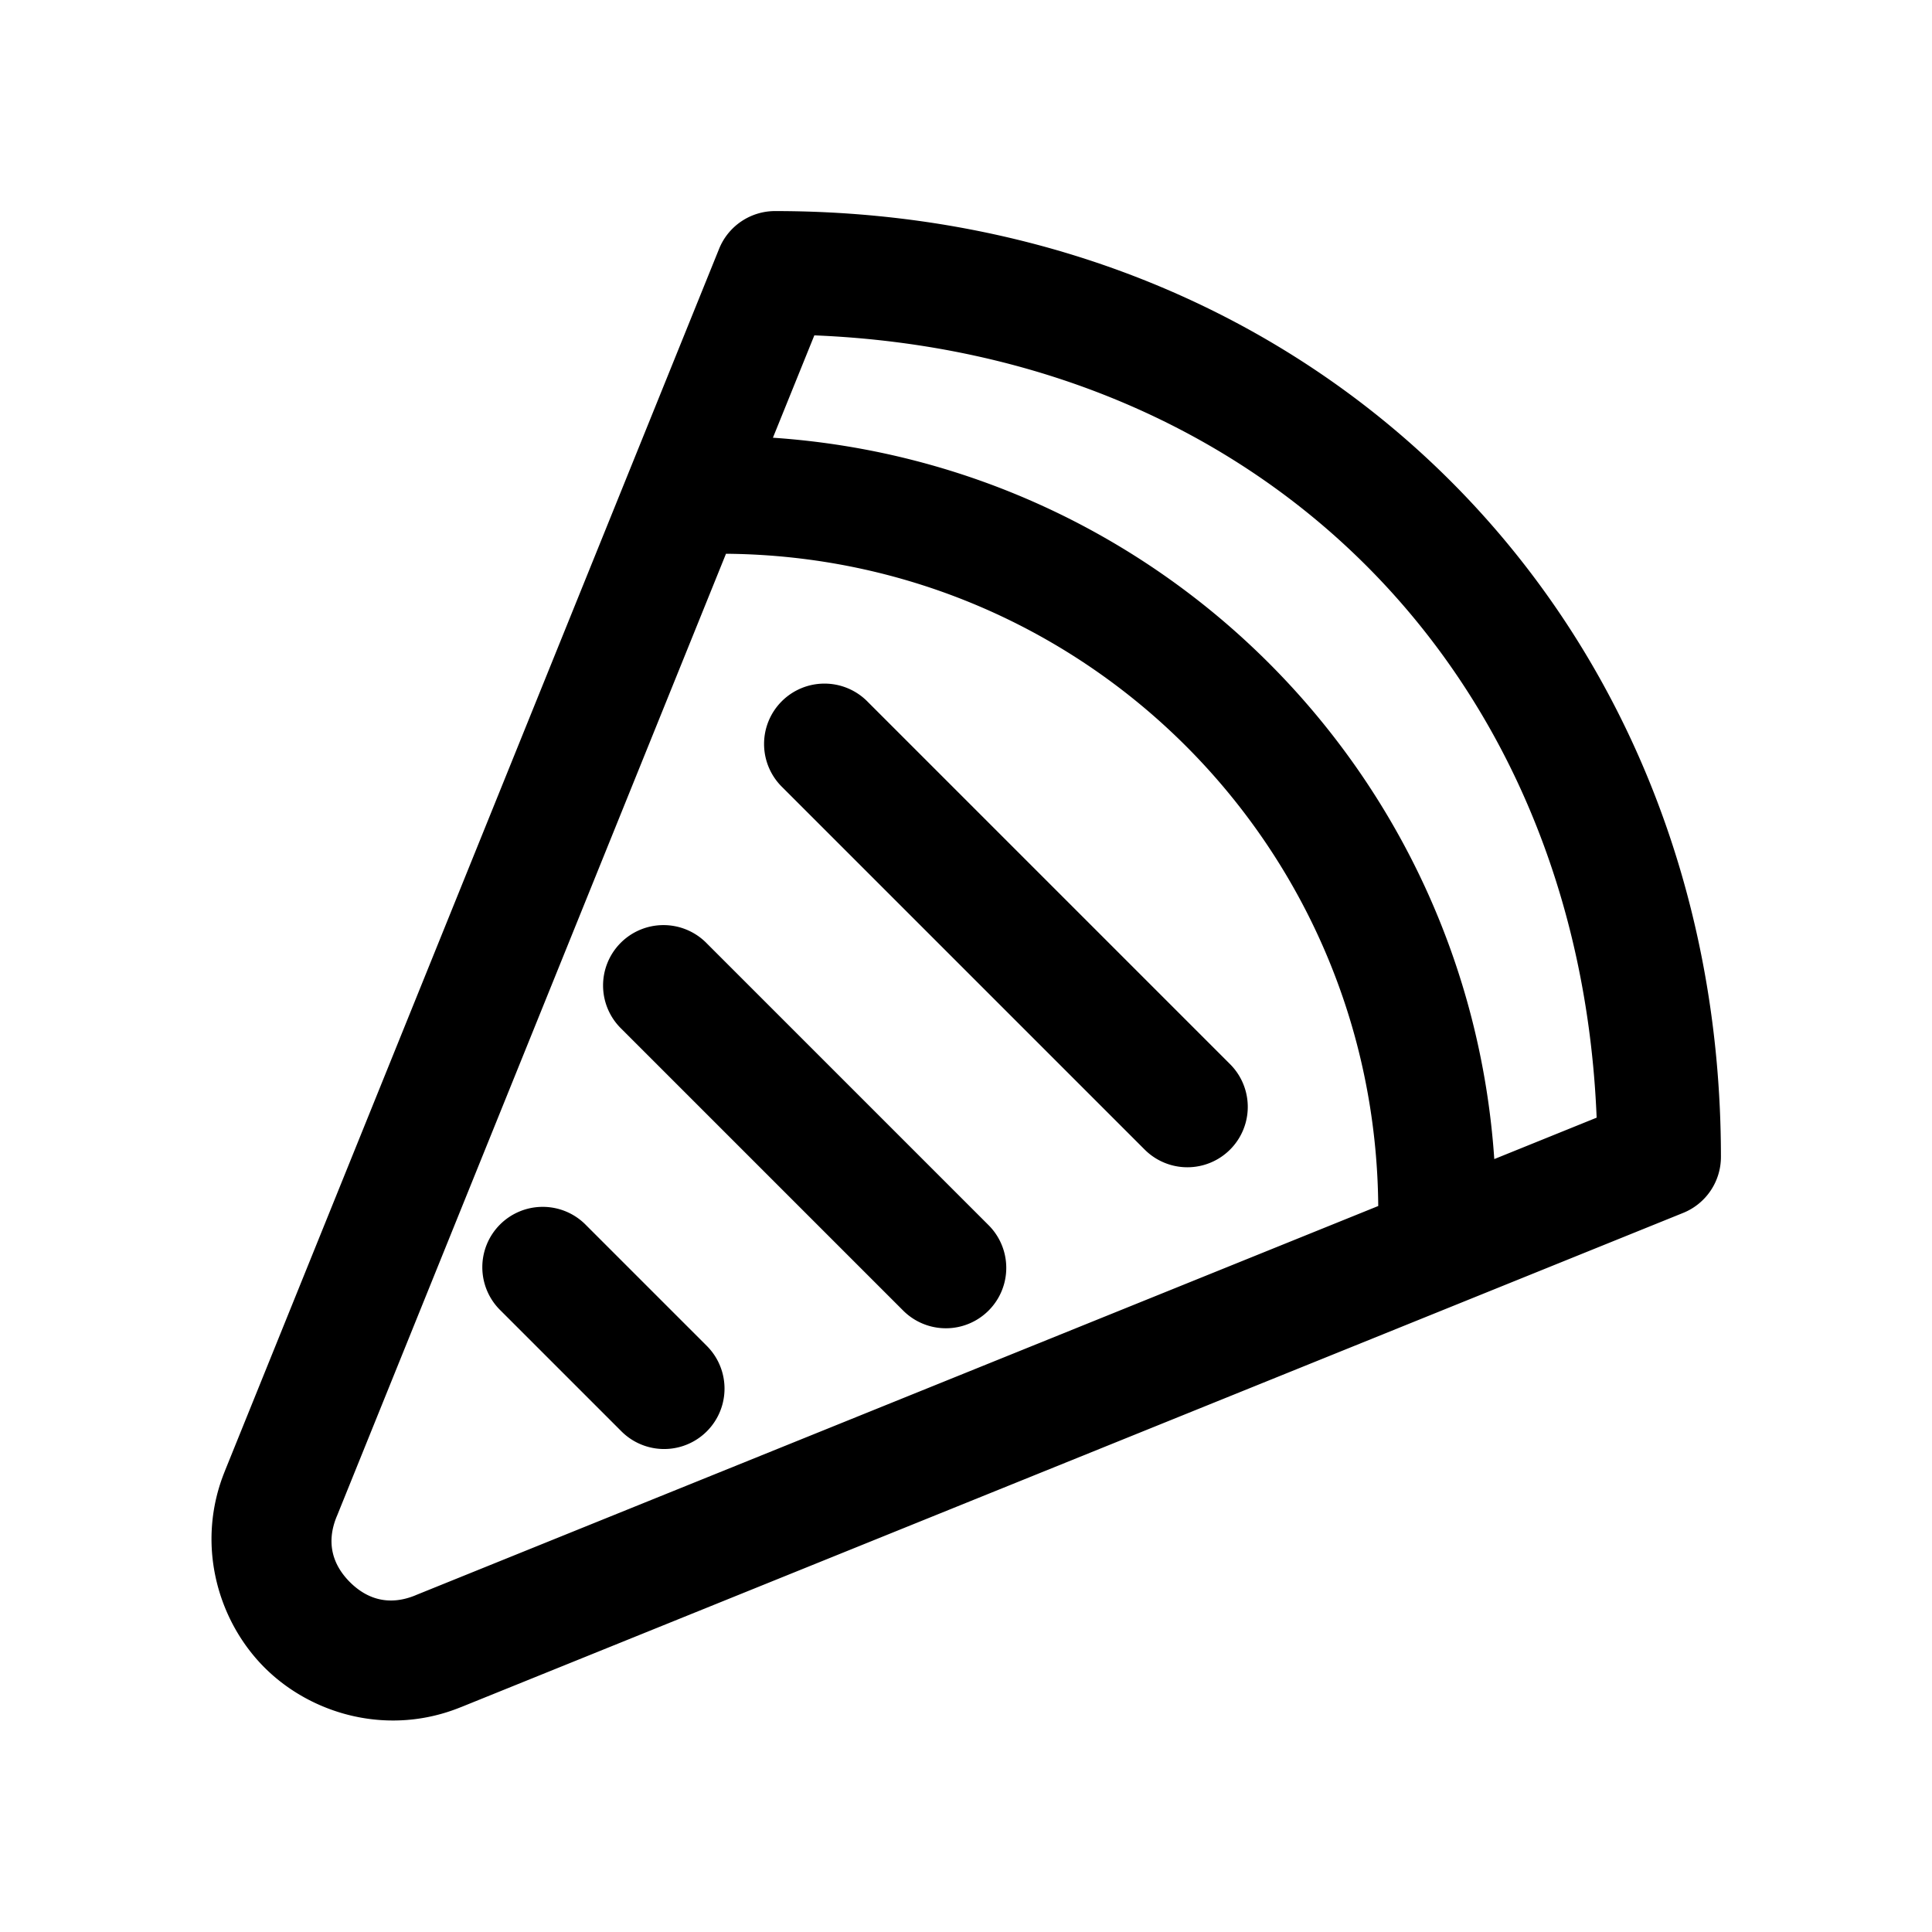 <svg xmlns="http://www.w3.org/2000/svg"  viewBox="0 0 48 48" width="50px" height="50px"><path d="M 19.256 5.244 A 1.5 1.5 0 0 0 17.865 6.184 L 5.59 36.539 C 5.59 36.539 5.59 36.541 5.59 36.541 C 4.857 38.33 5.39 40.248 6.572 41.43 C 7.754 42.611 9.67 43.143 11.459 42.41 L 11.461 42.41 L 41.816 30.135 A 1.5 1.5 0 0 0 42.756 28.744 C 42.756 15.309 32.691 5.244 19.256 5.244 z M 20.232 8.332 C 31.339 8.783 39.217 16.661 39.668 27.768 L 37.125 28.797 C 36.471 19.18 28.82 11.529 19.203 10.875 L 20.232 8.332 z M 18.037 13.758 C 26.976 13.831 34.169 21.024 34.242 29.963 L 10.33 39.631 A 1.5 1.5 0 0 0 10.322 39.635 C 9.649 39.911 9.105 39.718 8.693 39.307 C 8.282 38.895 8.089 38.352 8.365 37.678 A 1.5 1.5 0 0 0 8.369 37.67 L 18.037 13.758 z M 20.484 16.984 A 1.5 1.5 0 0 0 19.439 19.561 L 28.439 28.561 A 1.5 1.5 0 1 0 30.561 26.439 L 21.561 17.439 A 1.5 1.5 0 0 0 20.484 16.984 z M 16.484 22.984 A 1.5 1.5 0 0 0 15.439 25.561 L 22.439 32.561 A 1.5 1.5 0 1 0 24.561 30.439 L 17.561 23.439 A 1.5 1.5 0 0 0 16.484 22.984 z M 13.484 29.984 A 1.5 1.5 0 0 0 12.439 32.561 L 15.439 35.561 A 1.5 1.5 0 1 0 17.561 33.439 L 14.561 30.439 A 1.5 1.5 0 0 0 13.484 29.984 z"/></svg>